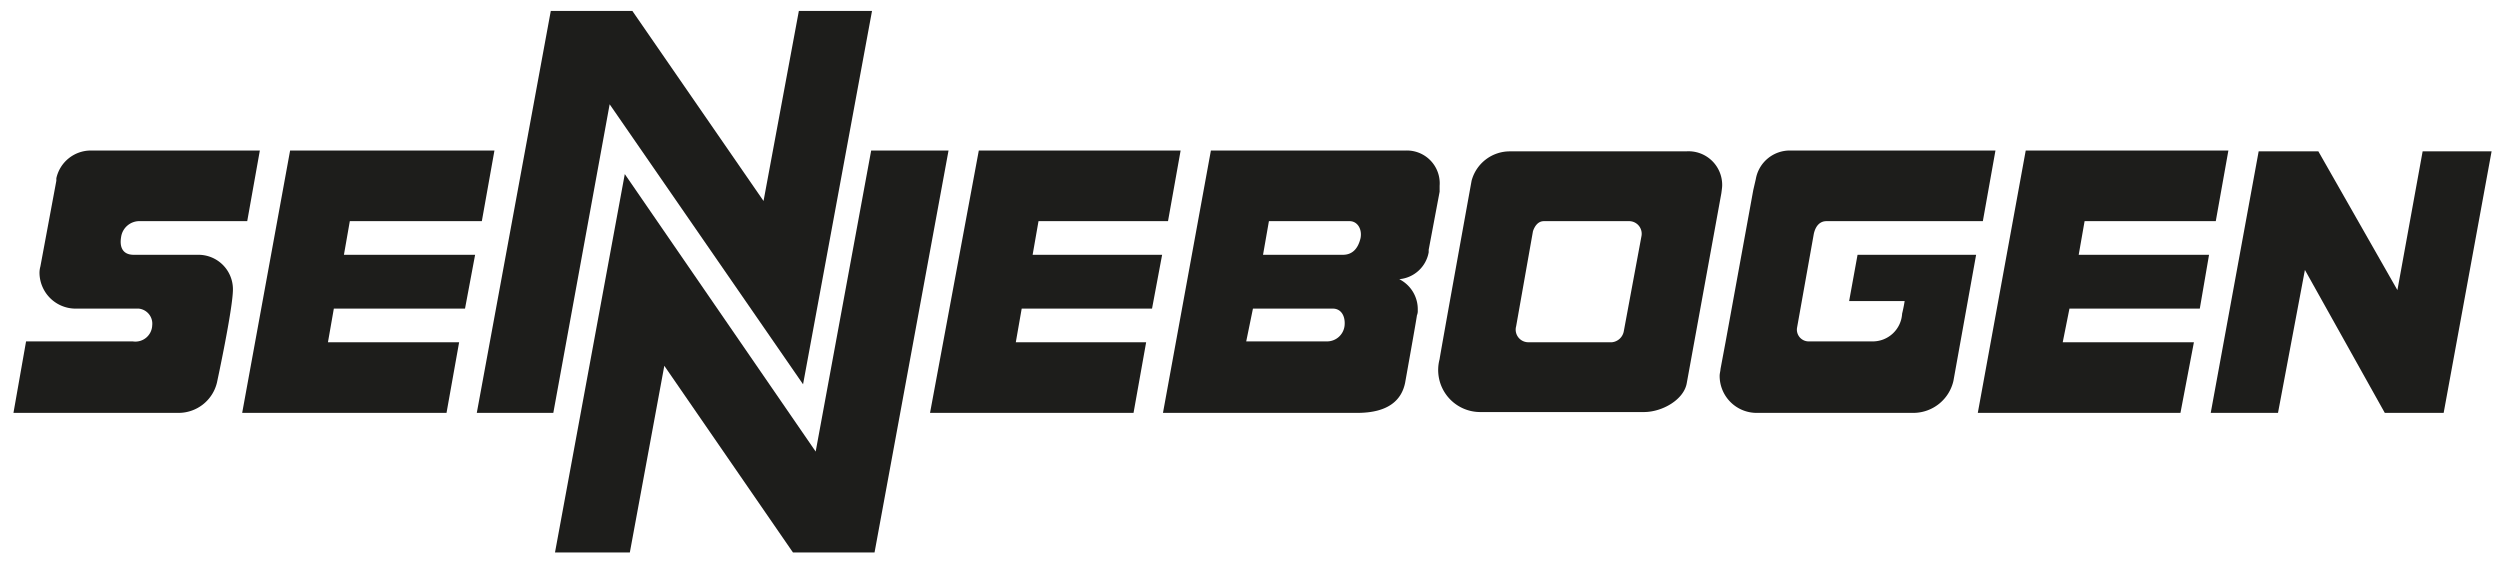 <svg xmlns="http://www.w3.org/2000/svg" viewBox="0 0 297.3 67">
  <defs>
    <style>
      .a {
        fill: #1d1d1b;
        fill-rule: evenodd;
      }
    </style>
  </defs>
  <title>logo_sennebogen</title>
  <g>
    <polygon class="a" points="72.5 12.4 95.5 45.7 103.7 1.3 95 1.3 90.8 23.9 75.2 1.3 65.5 1.3 56.7 49.1 65.8 49.1 72.5 12.4"/>
    <path class="a" d="M195.2,28.1l-2.1,11.3a1.6,1.6,0,0,1-1.4,1.3h-10a1.5,1.5,0,0,1-1.4-1.9l2-11.3c.2-.6.6-1.2,1.3-1.2h10.2a1.5,1.5,0,0,1,1.4,1.8ZM200.5,18H179.6a4.7,4.7,0,0,0-4.6,3.5s-3.8,21-3.8,21.2a5,5,0,0,0,4.9,6.3h19.4c2.2,0,4.8-1.5,5.1-3.5L204.7,23s.1-.7.1-.9A4,4,0,0,0,200.5,18Z"/>
    <path class="a" d="M215.7,27.8c.2-.9.7-1.5,1.5-1.5h18.6l1.5-8.4H212.9a4.1,4.1,0,0,0-4.1,3.4l-.3,1.3-3.3,18.1-.6,3.2c0,.2-.1.5-.1.8a4.4,4.4,0,0,0,4.4,4.4h18.7a4.9,4.9,0,0,0,4.7-3.8l2.7-15H220.9l-1,5.5h6.6s-.1.7-.3,1.5a3.5,3.5,0,0,1-3.5,3.3h-7.6a1.4,1.4,0,0,1-1.4-1.6Z"/>
    <polygon class="a" points="97 53.7 74.3 20.7 66 65.7 74.9 65.7 79 43.5 94.3 65.7 104 65.7 112.8 17.9 103.6 17.9 97 53.7"/>
    <polygon class="a" points="260.9 40.7 245.3 40.7 246.1 36.7 261.6 36.7 262.7 30.3 247.2 30.3 247.9 26.3 263.5 26.3 265 17.9 240.9 17.9 235.2 49.1 259.3 49.1 260.9 40.7"/>
    <polygon class="a" points="136.3 40.7 120.8 40.7 121.5 36.7 137 36.7 138.2 30.3 122.8 30.3 123.5 26.3 138.9 26.3 140.4 17.9 116.4 17.9 110.6 49.1 134.8 49.1 136.3 40.7"/>
    <path class="a" d="M10.8,17.9a4.2,4.2,0,0,0-4.1,3.3v.3L4.8,31.7a2.8,2.8,0,0,0-.1.9,4.3,4.3,0,0,0,4.2,4.1h7.6a1.8,1.8,0,0,1,1.6,2,2,2,0,0,1-2.3,1.9H3.1L1.6,49.1H21.2a4.7,4.7,0,0,0,4.6-3.6s1.9-8.8,1.9-11.1a4.1,4.1,0,0,0-4.1-4.1H15.9c-1.3,0-1.7-.9-1.5-2.1a2.2,2.2,0,0,1,2.3-1.9H29.4l1.5-8.4Z"/>
    <polygon class="a" points="54.6 40.7 39 40.7 39.7 36.7 55.3 36.7 56.5 30.3 40.9 30.3 41.6 26.3 57.3 26.3 58.8 17.9 34.5 17.9 28.8 49.1 53.1 49.1 54.6 40.7"/>
    <polygon class="a" points="275.7 18 268.6 18 262.9 49.1 270.9 49.1 274.1 32.1 283.6 49.1 290.6 49.1 296.3 18 288.1 18 285.1 34.5 275.7 18"/>
    <path class="a" d="M161.8,28.3c-.3,1.3-1,2-2.1,2h-9.5l.7-4h9.6c.9,0,1.5.9,1.3,2Zm-1.9,10.4a2.1,2.1,0,0,1-2.1,1.9h-9.6l.8-3.9h9.5c1,0,1.5.9,1.4,2Zm7.3-20.8H144l-5.7,31.2h23.1c3.8,0,5.3-1.6,5.7-3.6,0,0,1.4-7.8,1.4-8a1.3,1.3,0,0,0,.1-.6,4,4,0,0,0-2.2-3.7,3.9,3.9,0,0,0,3.5-3.2v-.3l1.3-6.9v-.7A3.9,3.9,0,0,0,167.2,17.9Z"/>
  </g>
</svg>
